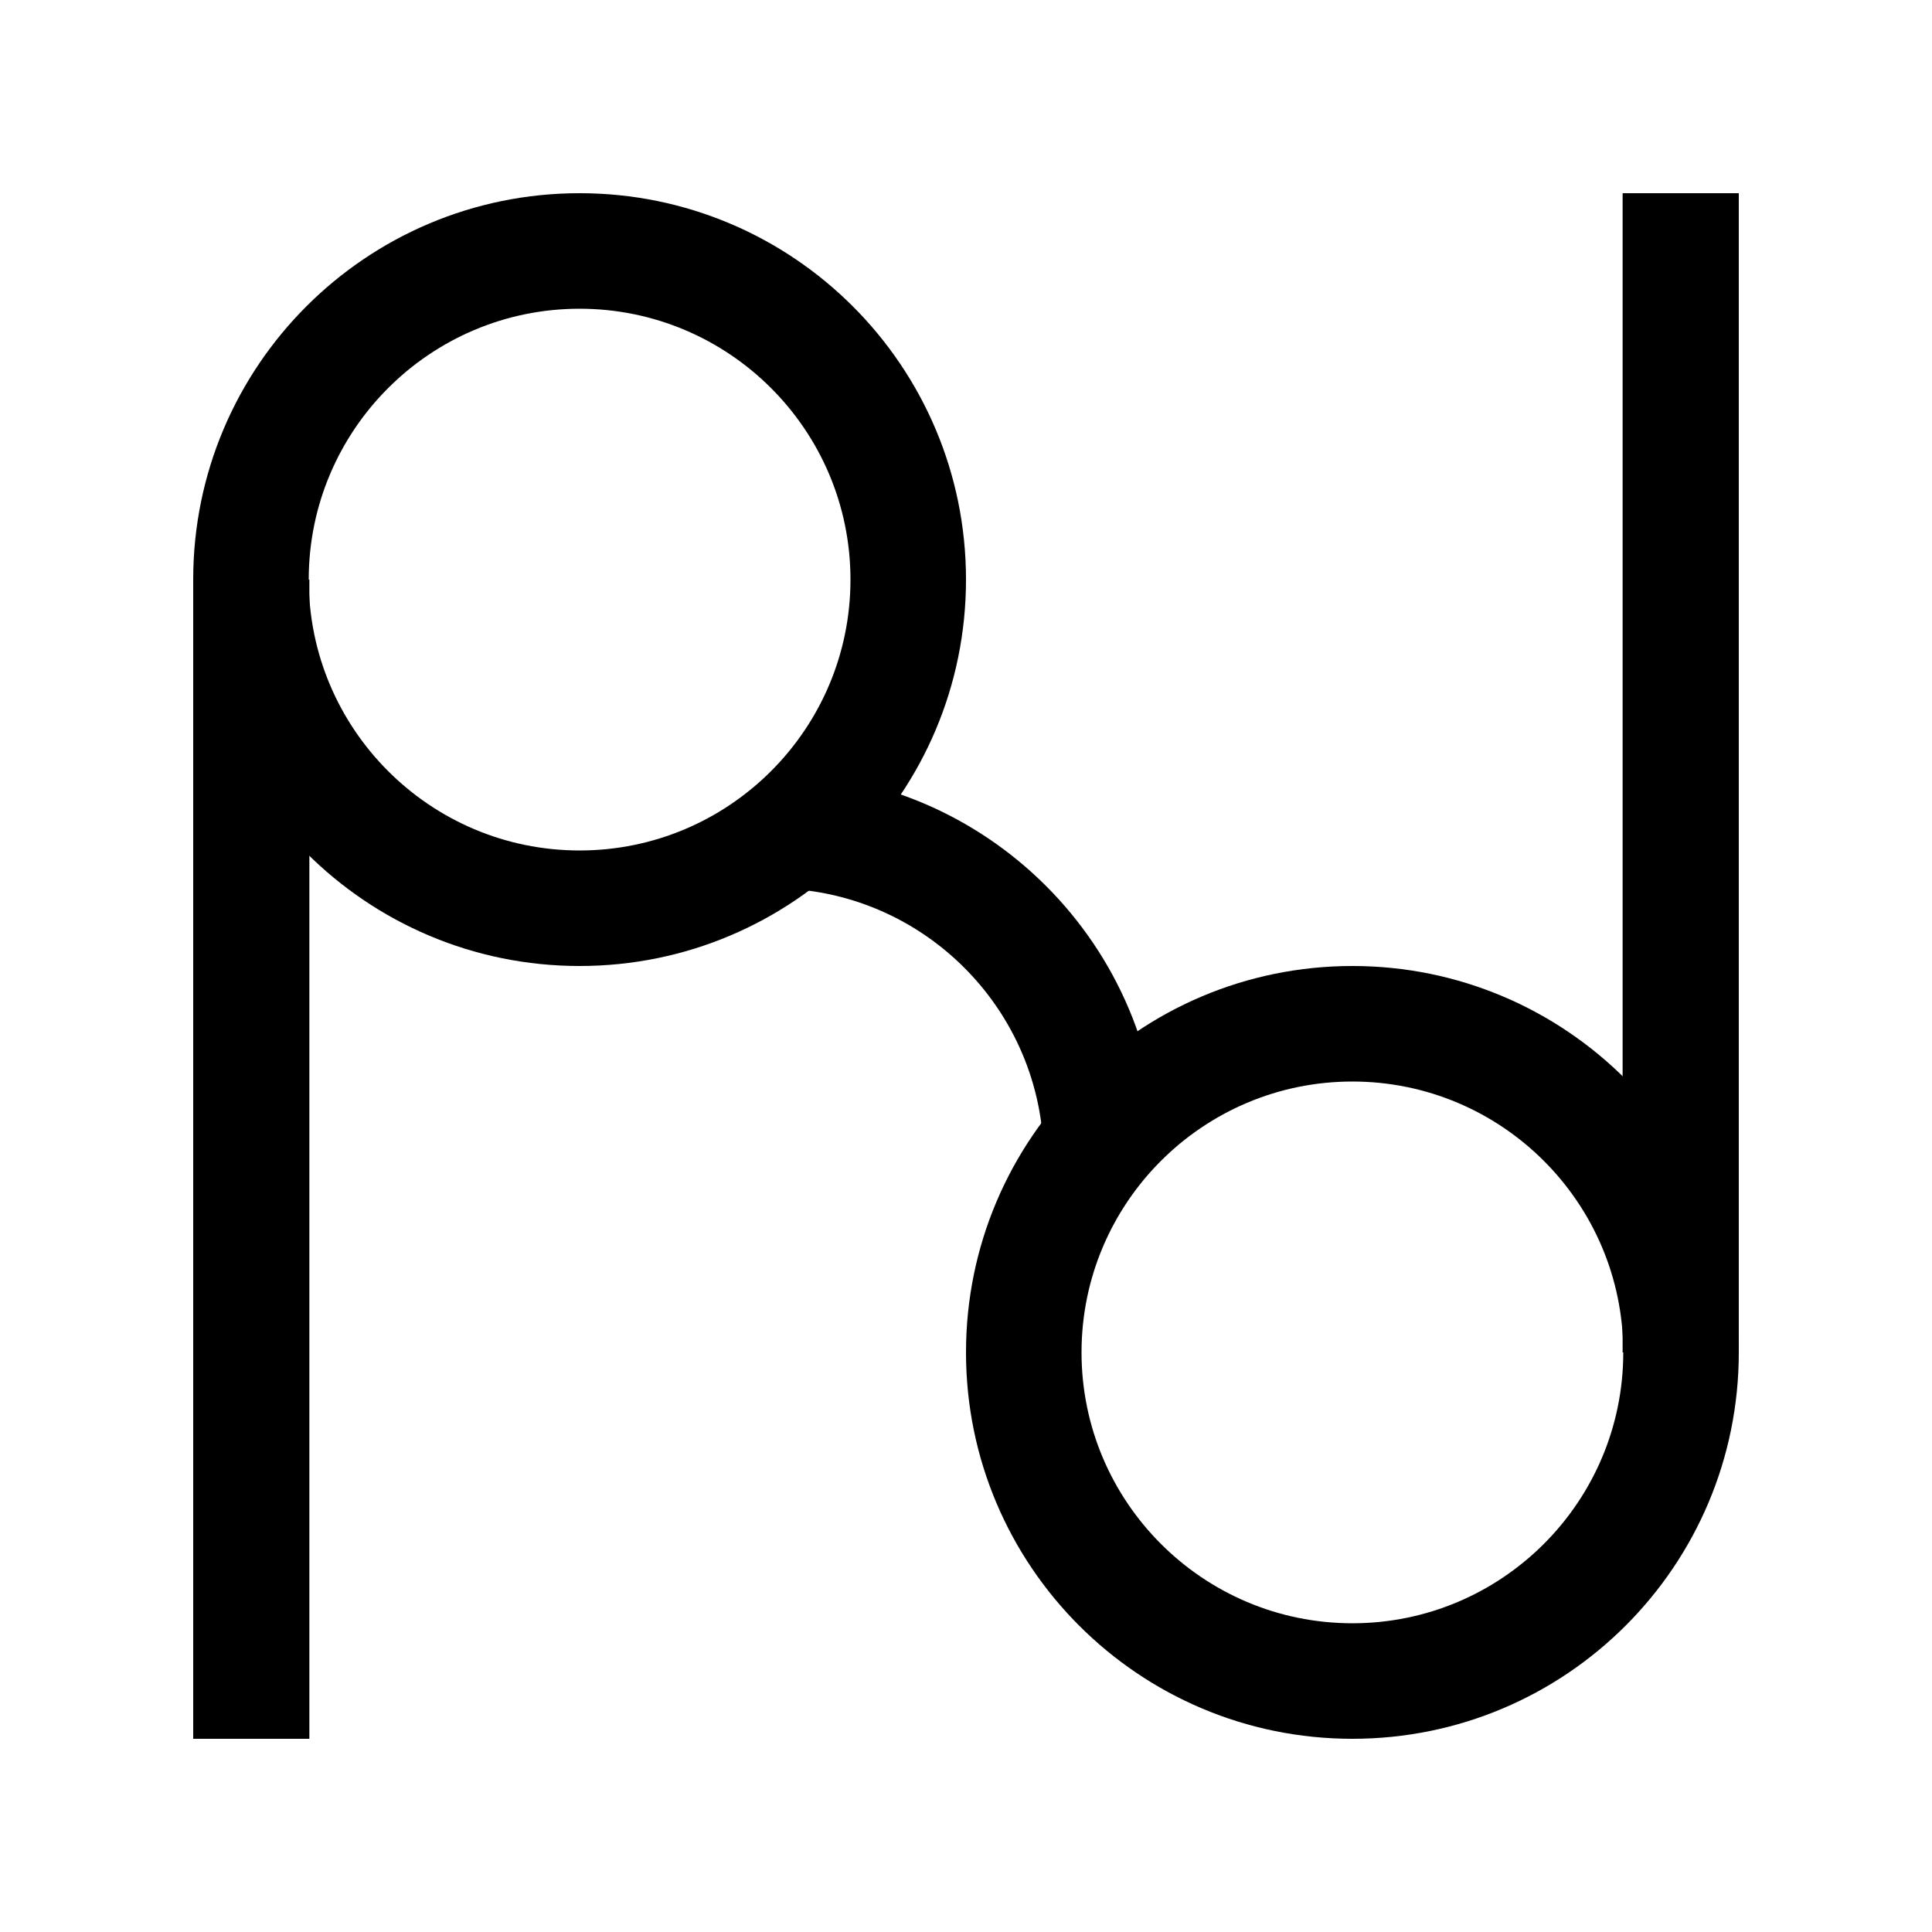 <svg xmlns="http://www.w3.org/2000/svg" xmlns:xlink="http://www.w3.org/1999/xlink" width="1000" zoomAndPan="magnify" viewBox="0 0 750 750" height="1000" preserveAspectRatio="xMidYMid meet" version="1.0"><defs><clipPath id="9ca7cd7f77"><path d="M 75 225 L 120.098 225 L 120.098 675 L 75 675 Z M 75 225 " clip-rule="nonzero"/></clipPath><clipPath id="c8755afedd"><path d="M 629.898 75 L 674.996 75 L 674.996 525 L 629.898 525 Z M 629.898 75 " clip-rule="nonzero"/></clipPath></defs><path fill="#000000" d="M 300 344.848 C 358.023 344.848 405.152 391.977 405.152 450 L 450 450 C 450 367.145 382.855 300 300 300 Z M 300 344.848 " fill-opacity="1" fill-rule="nonzero"/><path fill="#000000" d="M 330.152 225 C 330.152 283.023 283.023 330.152 225 330.152 L 225 375 C 307.855 375 375 307.855 375 225 Z M 330.152 225 " fill-opacity="1" fill-rule="nonzero"/><g clip-path="url(#9ca7cd7f77)"><path fill="#000000" d="M 75 225 L 120.098 225 L 120.098 675 L 75 675 Z M 75 225 " fill-opacity="1" fill-rule="nonzero"/></g><path fill="#000000" d="M 225 119.848 C 283.023 119.848 330.152 166.977 330.152 225 L 375 225 C 375 142.145 307.855 75 225 75 Z M 225 119.848 " fill-opacity="1" fill-rule="nonzero"/><path fill="#000000" d="M 119.848 225 C 119.848 166.977 166.977 119.848 225 119.848 L 225 75 C 142.145 75 75 142.145 75 225 Z M 119.848 225 " fill-opacity="1" fill-rule="nonzero"/><path fill="#000000" d="M 225 330.152 C 166.977 330.152 119.848 283.023 119.848 225 L 75 225 C 75 307.855 142.145 375 225 375 Z M 225 330.152 " fill-opacity="1" fill-rule="nonzero"/><path fill="#000000" d="M 419.848 525 C 419.848 466.977 466.977 419.848 525 419.848 L 525 375 C 442.145 375 375 442.145 375 525 Z M 419.848 525 " fill-opacity="1" fill-rule="nonzero"/><g clip-path="url(#c8755afedd)"><path fill="#000000" d="M 674.996 525 L 629.898 525 L 629.898 75 L 674.996 75 Z M 674.996 525 " fill-opacity="1" fill-rule="nonzero"/></g><path fill="#000000" d="M 525 630.152 C 466.977 630.152 419.848 583.023 419.848 525 L 375 525 C 375 607.855 442.145 675 525 675 Z M 525 630.152 " fill-opacity="1" fill-rule="nonzero"/><path fill="#000000" d="M 630.152 525 C 630.152 583.023 583.023 630.152 525 630.152 L 525 675 C 607.855 675 675 607.855 675 525 Z M 630.152 525 " fill-opacity="1" fill-rule="nonzero"/><path fill="#000000" d="M 525 419.848 C 583.023 419.848 630.152 466.977 630.152 525 L 675 525 C 675 442.145 607.855 375 525 375 Z M 525 419.848 " fill-opacity="1" fill-rule="nonzero"/></svg>